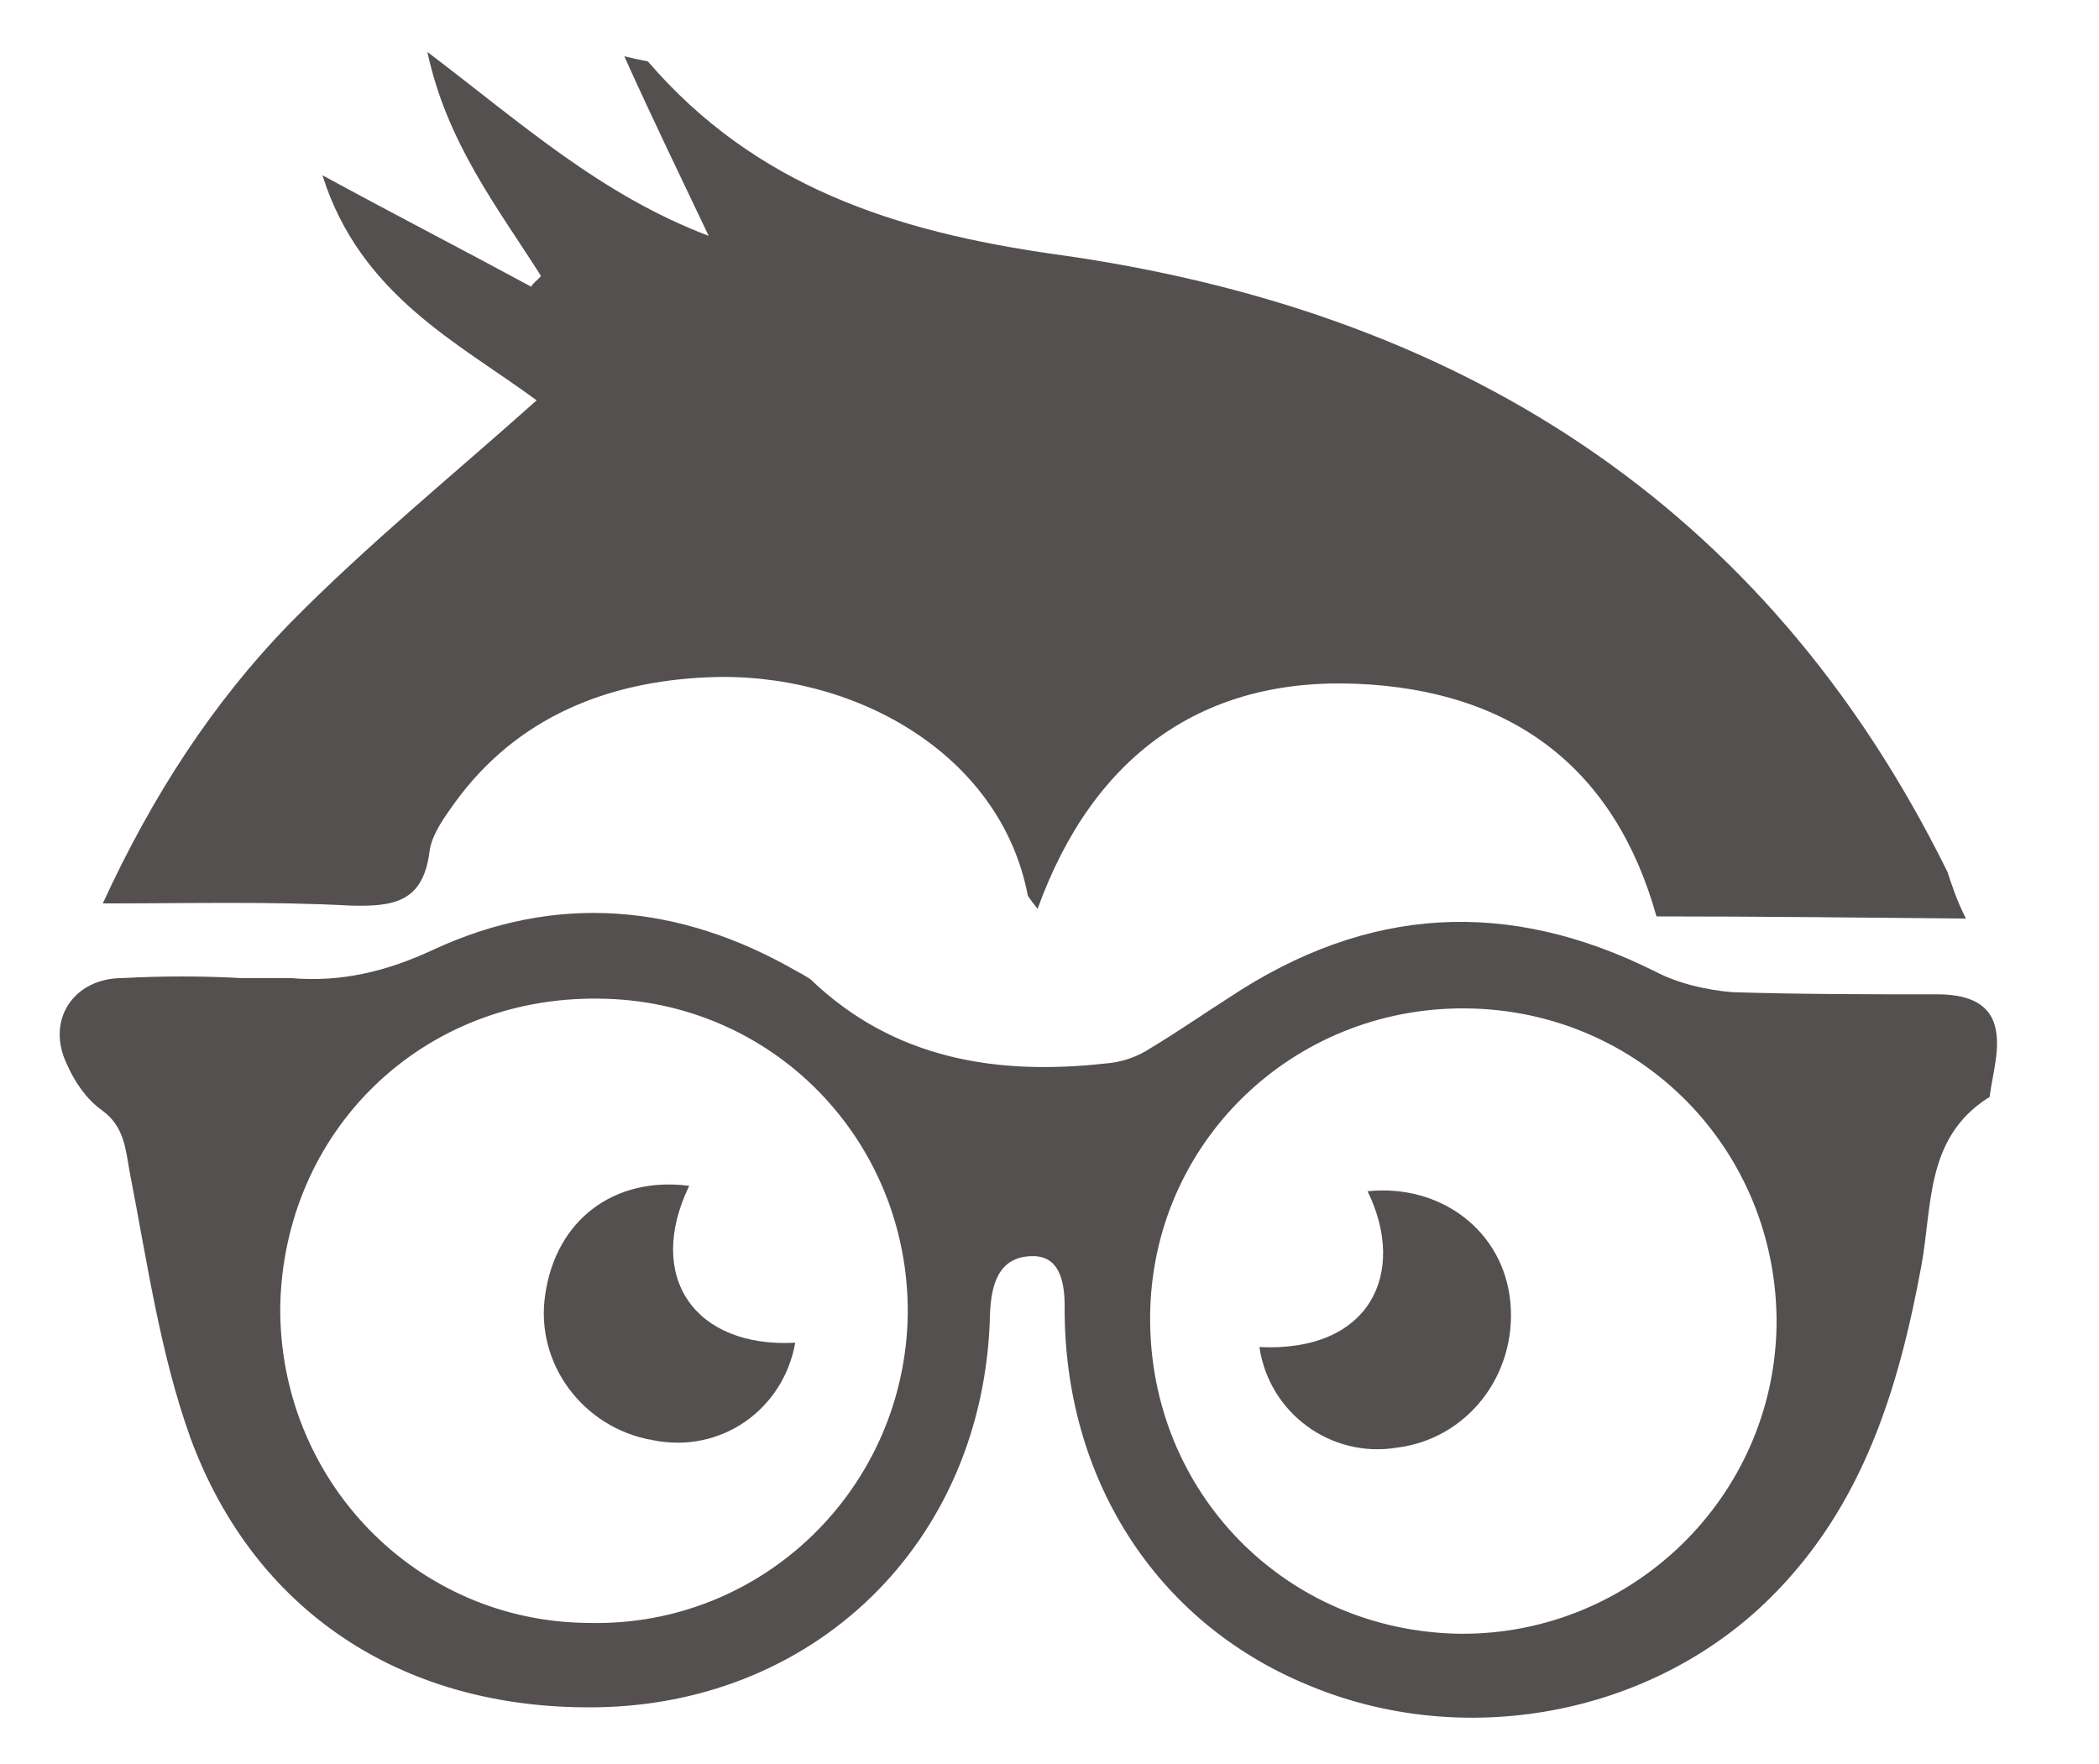 <?xml version="1.0" encoding="utf-8"?>
<!-- Generator: Adobe Illustrator 24.3.0, SVG Export Plug-In . SVG Version: 6.00 Build 0)  -->
<svg version="1.1" id="Layer_1" xmlns="http://www.w3.org/2000/svg" xmlns:xlink="http://www.w3.org/1999/xlink" x="0px" y="0px"
	 viewBox="0 0 194 163" style="enable-background:new 0 0 194 163;" xml:space="preserve">
<style type="text/css">
	.st0{fill:#545050;}
</style>
<g id="Layer_1_1_">
	<g id="EjBSXR.tif">
		<g>
			<path class="st0" d="M181.7,84.9c-10-0.1-19.3-0.2-28.6-0.2c-3.8-13.6-13.2-20.9-27.7-21.5c-14-0.6-24.3,6.4-29.5,20.8
				c-0.4-0.5-0.7-0.9-0.9-1.2c-2.5-13.2-16.2-20.8-29.6-20.2c-9.3,0.4-17.6,3.7-23.3,11.5c-1,1.4-2.2,3-2.4,4.6
				c-0.6,4.7-3.3,5.1-7.3,5c-7.4-0.4-14.9-0.2-22.9-0.2c4.6-10,10.2-18.6,17.3-25.9C34.1,50.2,42,43.8,49.6,37
				c-7.2-5.3-16.3-9.7-19.8-20.8C36.8,20,43,23.2,49.1,26.5c0.2-0.4,0.6-0.6,0.9-1c-4-6.3-8.7-12.3-10.5-20.7c8.7,6.6,16,13.2,26,17
				c-2.7-5.7-5.1-10.6-7.8-16.6c1.6,0.4,2,0.4,2.2,0.5c9.9,11.5,22.8,15.7,37.6,17.8c36.9,5.1,65.6,22.8,82.5,57.1
				C180.4,81.8,180.8,83.1,181.7,84.9z"/>
			<path class="st0" d="M22.3,90.4c1.5,0,3.1,0,4.6,0c4.6,0.4,8.8-0.6,13.1-2.6c11.4-5.3,22.8-4.3,33.7,2c0.4,0.2,0.9,0.5,1.2,0.7
				c7.7,7.4,17.2,8.9,27.2,7.8c1.5-0.1,3-0.6,4.2-1.4c2.5-1.5,4.8-3.1,7.3-4.7c12.8-8.5,25.8-9.2,39.4-2.4c2.1,1.1,4.7,1.7,7.1,1.9
				c6.3,0.2,12.6,0.2,18.9,0.2c2.5,0,4.8,0.6,5.4,3c0.5,2-0.2,4.2-0.5,6.4c0,0.1-0.1,0.2-0.2,0.2c-5.7,3.7-5.1,9.8-6.1,15.4
				c-2.1,11.4-5.4,22.3-14,30.8c-11,10.9-28.4,14.1-42.8,8c-14-5.8-22.5-19.1-22.4-35c0-2.5-0.6-4.7-3.1-4.6c-3,0.1-3.7,2.6-3.8,5.4
				C91,142.6,75.1,158,54.1,157.8c-17.1-0.1-30.6-8.9-36.5-24.9c-2.8-7.8-4-16.3-5.6-24.5c-0.4-2.2-0.5-4.3-2.6-5.8
				c-1.4-1-2.5-2.6-3.2-4.2c-2-4.1,0.6-8,5.1-8C15,90.2,18.7,90.2,22.3,90.4z M25.9,120.8c-0.1,16,12.5,29.1,28.5,29.2
				c16.1,0.4,29.3-12.5,29.5-28.6c0.1-16-12.5-29-28.6-29.1C38.9,92.1,26.2,104.6,25.9,120.8z M106.3,121.7
				c-0.1,16.2,12.5,29.1,28.7,29.3c15.8,0.1,29-12.6,29.2-28.6c0.1-16.1-12.6-29.1-28.8-29.2C119.4,93.1,106.4,105.7,106.3,121.7z"
				/>
			<path class="st0" d="M63.7,109.6c-4.1,8.5,0.6,15,9.8,14.5c-1.1,6.2-6.9,10.3-13.2,9c-6.4-1.1-10.9-7.1-9.9-13.5
				C51.4,112.8,56.7,108.7,63.7,109.6z"/>
			<path class="st0" d="M116.4,124.5c10.2,0.5,13.7-6.8,10-14.4c6.8-0.7,12.6,3.7,13.2,10.3c0.6,6.7-4,12.6-10.5,13.4
				C123,134.8,117.3,130.6,116.4,124.5z"/>
		</g>
	</g>
</g>
<g id="javascript_1_">
</g>
</svg>
